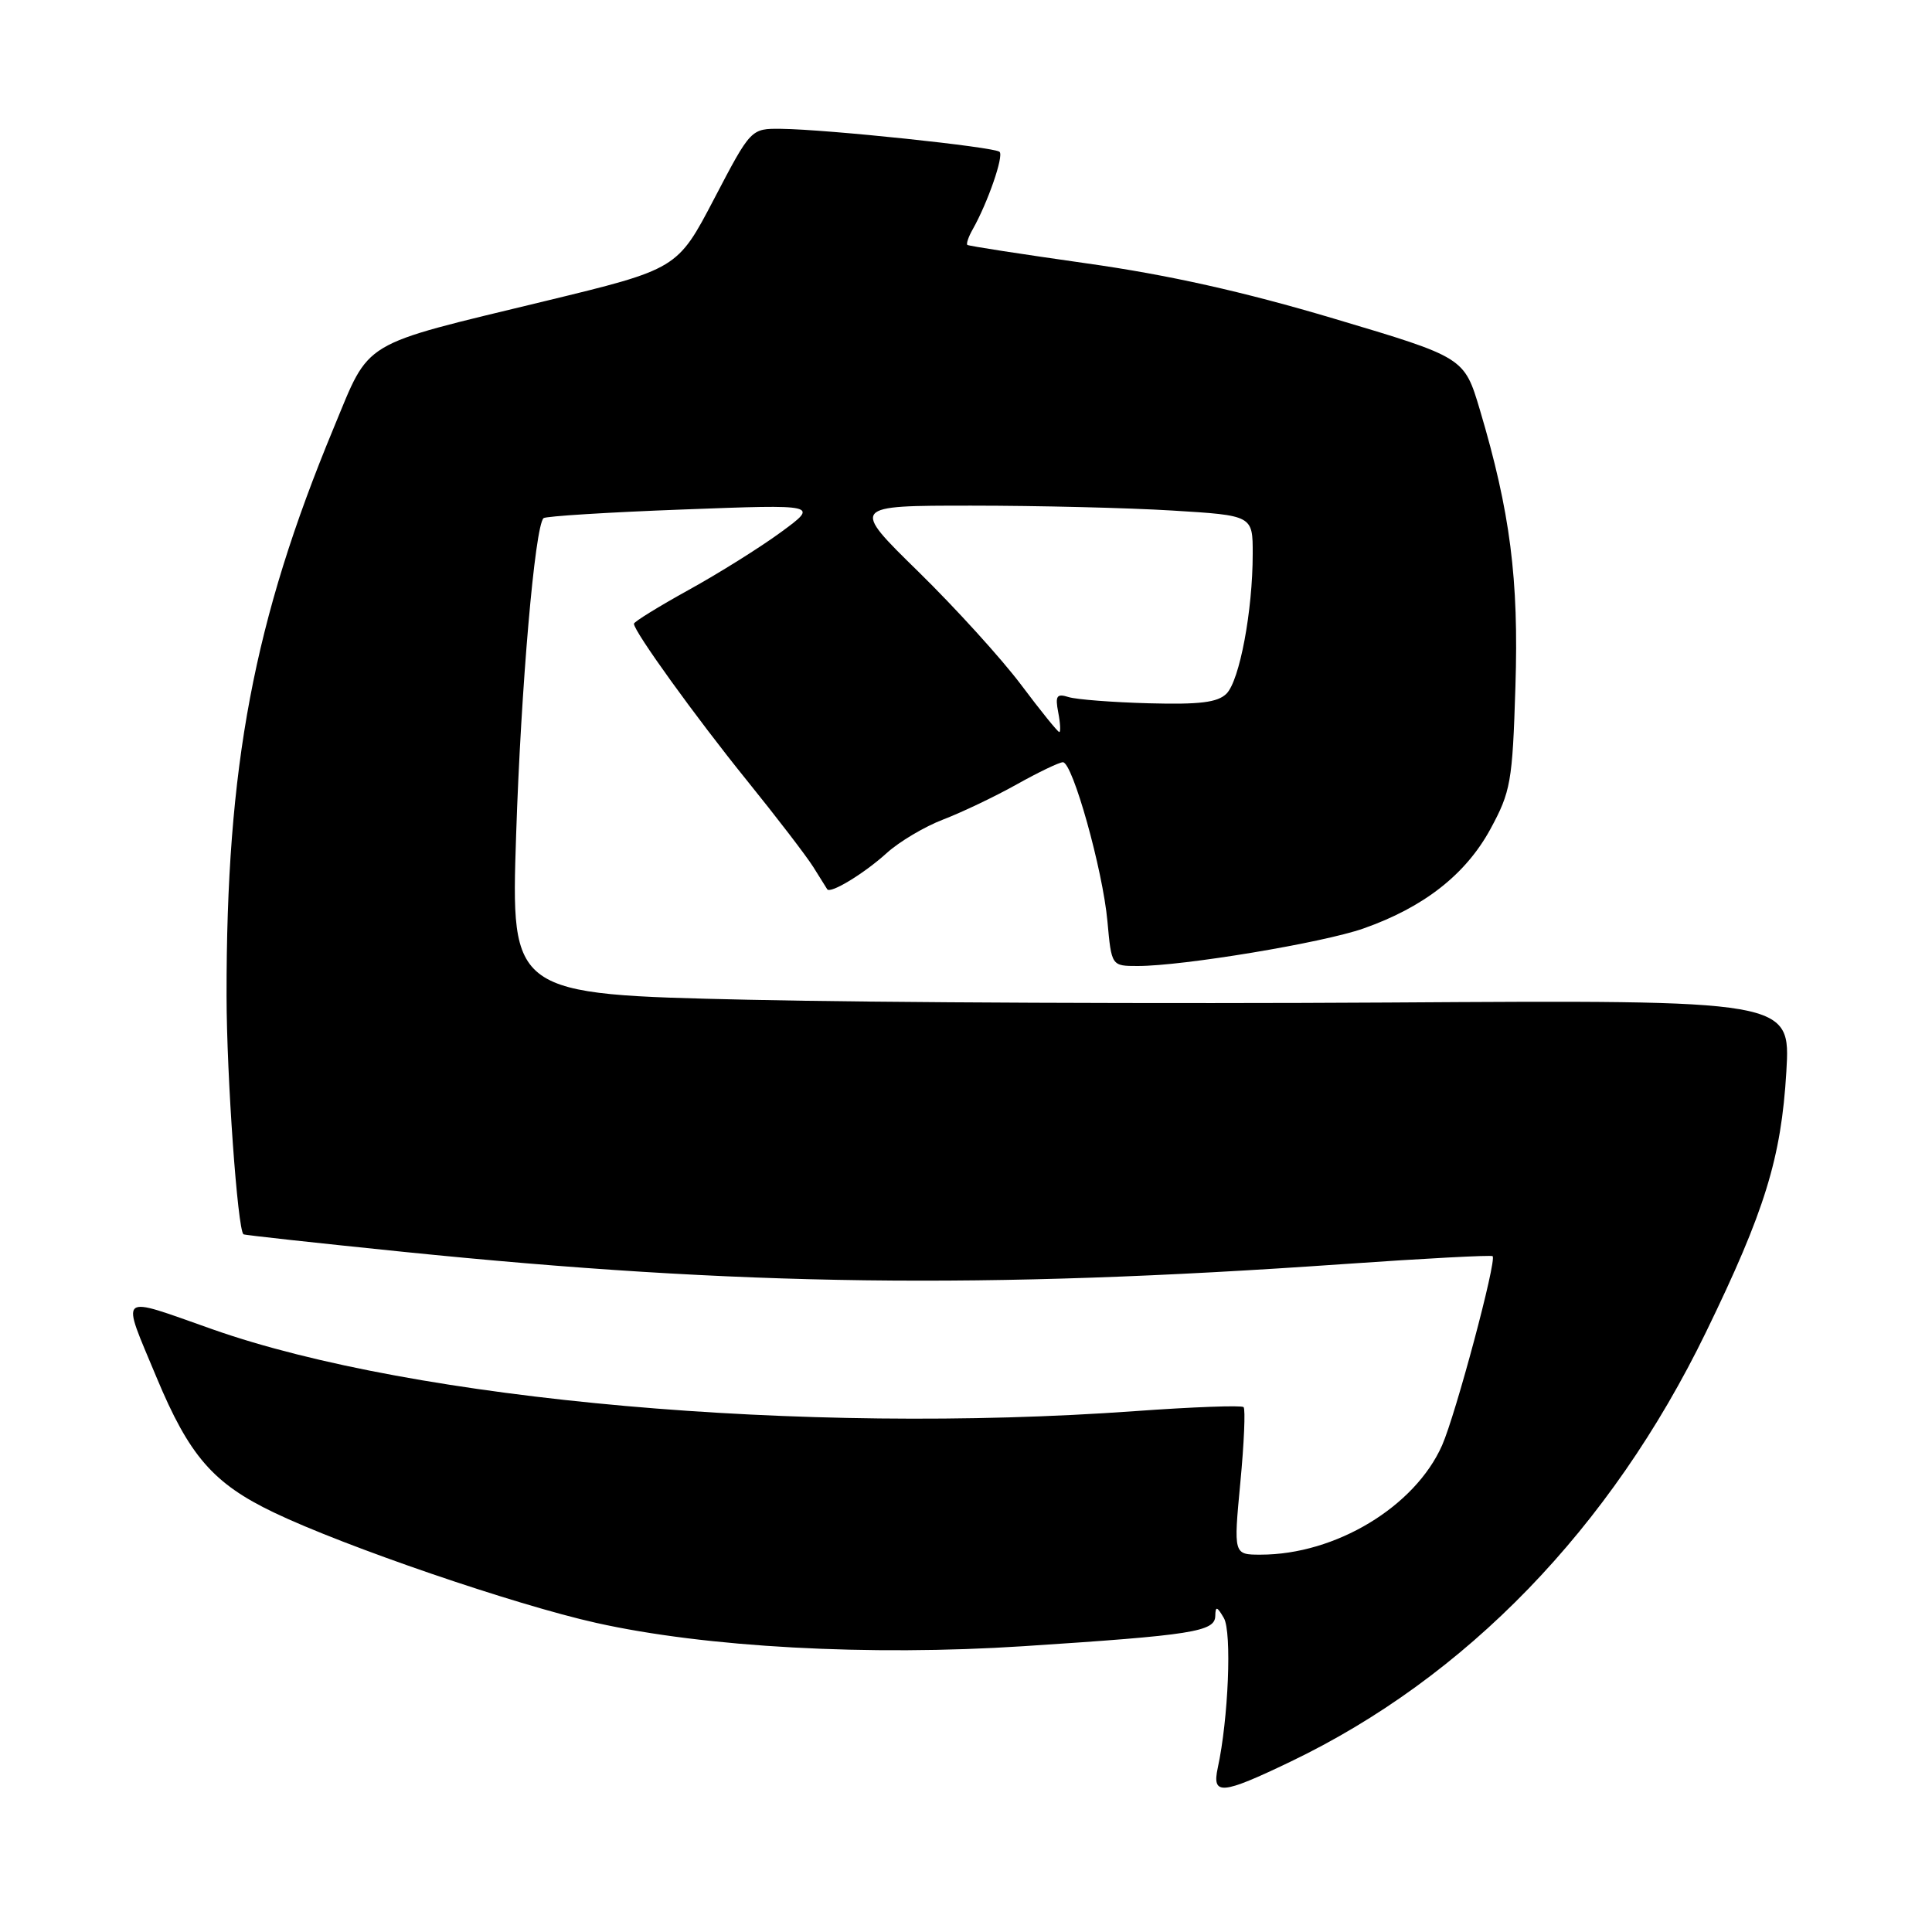 <?xml version="1.0" encoding="UTF-8" standalone="no"?>
<!DOCTYPE svg PUBLIC "-//W3C//DTD SVG 1.1//EN" "http://www.w3.org/Graphics/SVG/1.1/DTD/svg11.dtd" >
<svg xmlns="http://www.w3.org/2000/svg" xmlns:xlink="http://www.w3.org/1999/xlink" version="1.1" viewBox="0 0 256 256">
 <g >
 <path fill="currentColor"
d=" M 170.98 233.44 C 194.26 222.28 213.42 202.49 226.04 176.54 C 233.86 160.46 236.02 153.45 236.70 142.00 C 237.26 132.50 237.26 132.50 183.88 132.84 C 154.52 133.02 116.37 132.86 99.10 132.47 C 67.69 131.76 67.69 131.76 68.39 110.63 C 69.03 91.08 70.87 69.78 72.02 68.66 C 72.28 68.40 80.60 67.88 90.50 67.51 C 108.50 66.83 108.50 66.83 103.50 70.50 C 100.75 72.52 95.24 75.97 91.25 78.17 C 87.26 80.38 84.00 82.39 84.00 82.65 C 84.00 83.67 92.17 95.00 98.95 103.39 C 102.90 108.28 106.87 113.45 107.77 114.89 C 108.66 116.32 109.49 117.65 109.61 117.83 C 110.03 118.47 114.53 115.73 117.50 113.03 C 119.15 111.53 122.53 109.52 125.00 108.58 C 127.47 107.63 131.86 105.54 134.73 103.93 C 137.61 102.32 140.36 101.00 140.84 101.00 C 142.13 101.00 146.12 115.25 146.74 122.07 C 147.28 128.00 147.28 128.00 150.76 128.00 C 156.77 128.00 175.26 124.93 180.66 123.03 C 188.66 120.22 194.20 115.88 197.48 109.87 C 200.18 104.89 200.41 103.63 200.80 91.02 C 201.26 76.72 200.11 67.81 196.09 54.30 C 194.02 47.36 194.02 47.36 176.76 42.22 C 164.74 38.64 154.79 36.42 144.00 34.90 C 135.47 33.69 128.36 32.60 128.18 32.45 C 128.01 32.31 128.33 31.36 128.91 30.35 C 130.89 26.83 133.02 20.69 132.45 20.12 C 131.81 19.48 109.63 17.14 103.50 17.07 C 99.50 17.03 99.50 17.03 94.63 26.34 C 89.76 35.65 89.76 35.65 72.13 39.92 C 47.44 45.90 49.12 44.89 44.22 56.69 C 33.61 82.27 29.98 101.52 30.02 132.00 C 30.03 142.59 31.48 162.91 32.26 163.55 C 32.39 163.66 41.95 164.70 53.50 165.88 C 98.17 170.42 130.26 170.84 177.99 167.50 C 188.70 166.75 197.61 166.28 197.78 166.45 C 198.35 167.01 192.89 187.41 191.09 191.50 C 187.49 199.65 176.96 206.00 167.04 206.00 C 163.45 206.00 163.45 206.00 164.35 196.46 C 164.85 191.22 165.04 186.71 164.78 186.45 C 164.52 186.19 158.05 186.43 150.41 186.98 C 106.40 190.15 54.99 185.60 28.16 176.14 C 15.40 171.65 16.01 171.13 20.73 182.48 C 25.07 192.90 28.24 196.56 36.28 200.41 C 45.69 204.92 68.23 212.64 79.00 215.04 C 93.48 218.28 115.16 219.46 135.61 218.13 C 158.05 216.67 160.99 216.20 161.03 214.12 C 161.06 212.79 161.26 212.84 162.17 214.40 C 163.24 216.25 162.77 227.78 161.36 234.25 C 160.57 237.93 161.85 237.82 170.98 233.44 Z  M 135.31 90.75 C 132.73 87.31 126.60 80.56 121.69 75.75 C 112.75 67.00 112.75 67.00 128.72 67.00 C 137.50 67.00 149.48 67.29 155.34 67.65 C 166.00 68.30 166.00 68.30 165.99 73.40 C 165.99 80.95 164.25 90.17 162.52 91.91 C 161.35 93.08 158.98 93.37 152.25 93.19 C 147.44 93.06 142.65 92.69 141.61 92.37 C 140.02 91.87 139.80 92.19 140.22 94.39 C 140.50 95.82 140.56 97.00 140.36 97.00 C 140.16 97.00 137.89 94.19 135.31 90.75 Z "/>
</g>
</svg>